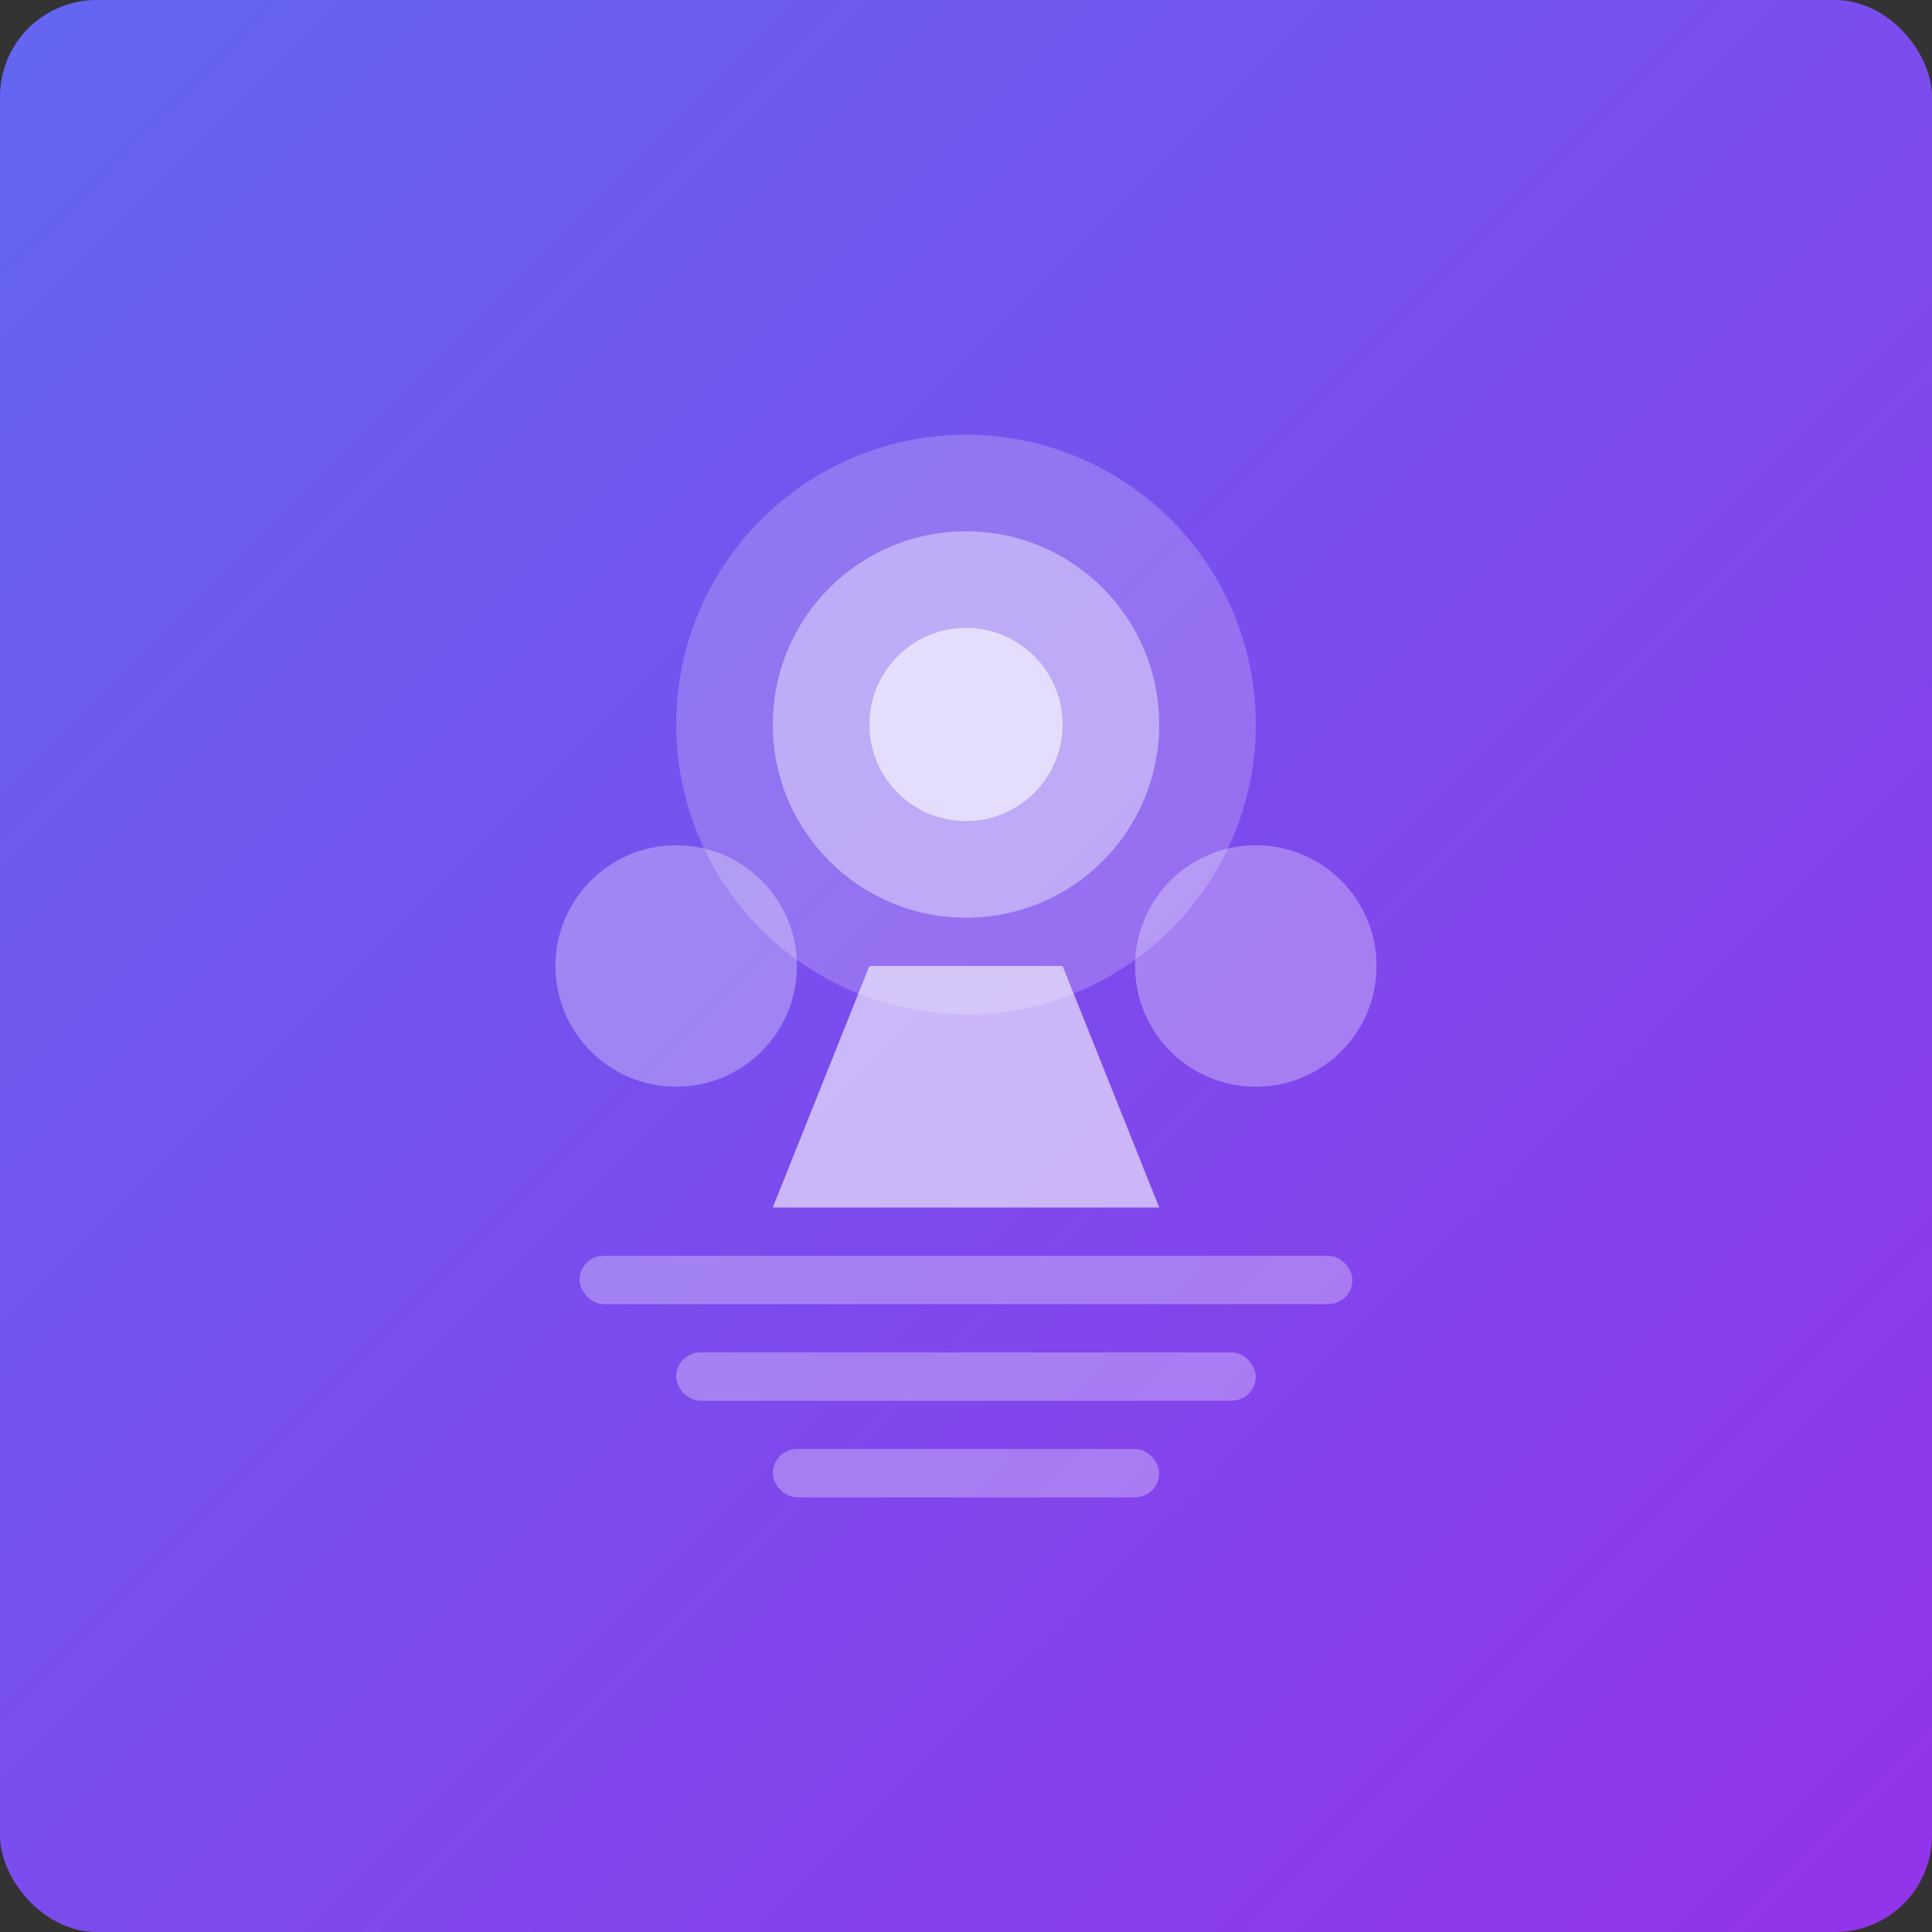 <svg width="400" height="400" viewBox="0 0 400 400" fill="none" xmlns="http://www.w3.org/2000/svg">
  <rect x="0" y="0" width="400" height="400" fill="#333333" stroke="none"/>
  <rect width="400" height="400" rx="20" fill="url(#gradient)" />
  <circle cx="200" cy="150" r="60" fill="#FFFFFF" opacity="0.2" />
  <circle cx="200" cy="150" r="40" fill="#FFFFFF" opacity="0.4" />
  <circle cx="200" cy="150" r="20" fill="#FFFFFF" opacity="0.6" />
  <path d="M160 250L180 200H220L240 250H160Z" fill="#FFFFFF" opacity="0.6" />
  <circle cx="140" cy="200" r="25" fill="#FFFFFF" opacity="0.3" />
  <circle cx="260" cy="200" r="25" fill="#FFFFFF" opacity="0.3" />
  <rect x="120" y="260" width="160" height="10" rx="5" fill="#FFFFFF" opacity="0.3" />
  <rect x="140" y="280" width="120" height="10" rx="5" fill="#FFFFFF" opacity="0.3" />
  <rect x="160" y="300" width="80" height="10" rx="5" fill="#FFFFFF" opacity="0.3" />
  <defs>
    <linearGradient id="gradient" x1="0" y1="0" x2="400" y2="400" gradientUnits="userSpaceOnUse">
      <stop stop-color="#6366F1" />
      <stop offset="1" stop-color="#9333EA" />
    </linearGradient>
  </defs>
</svg>